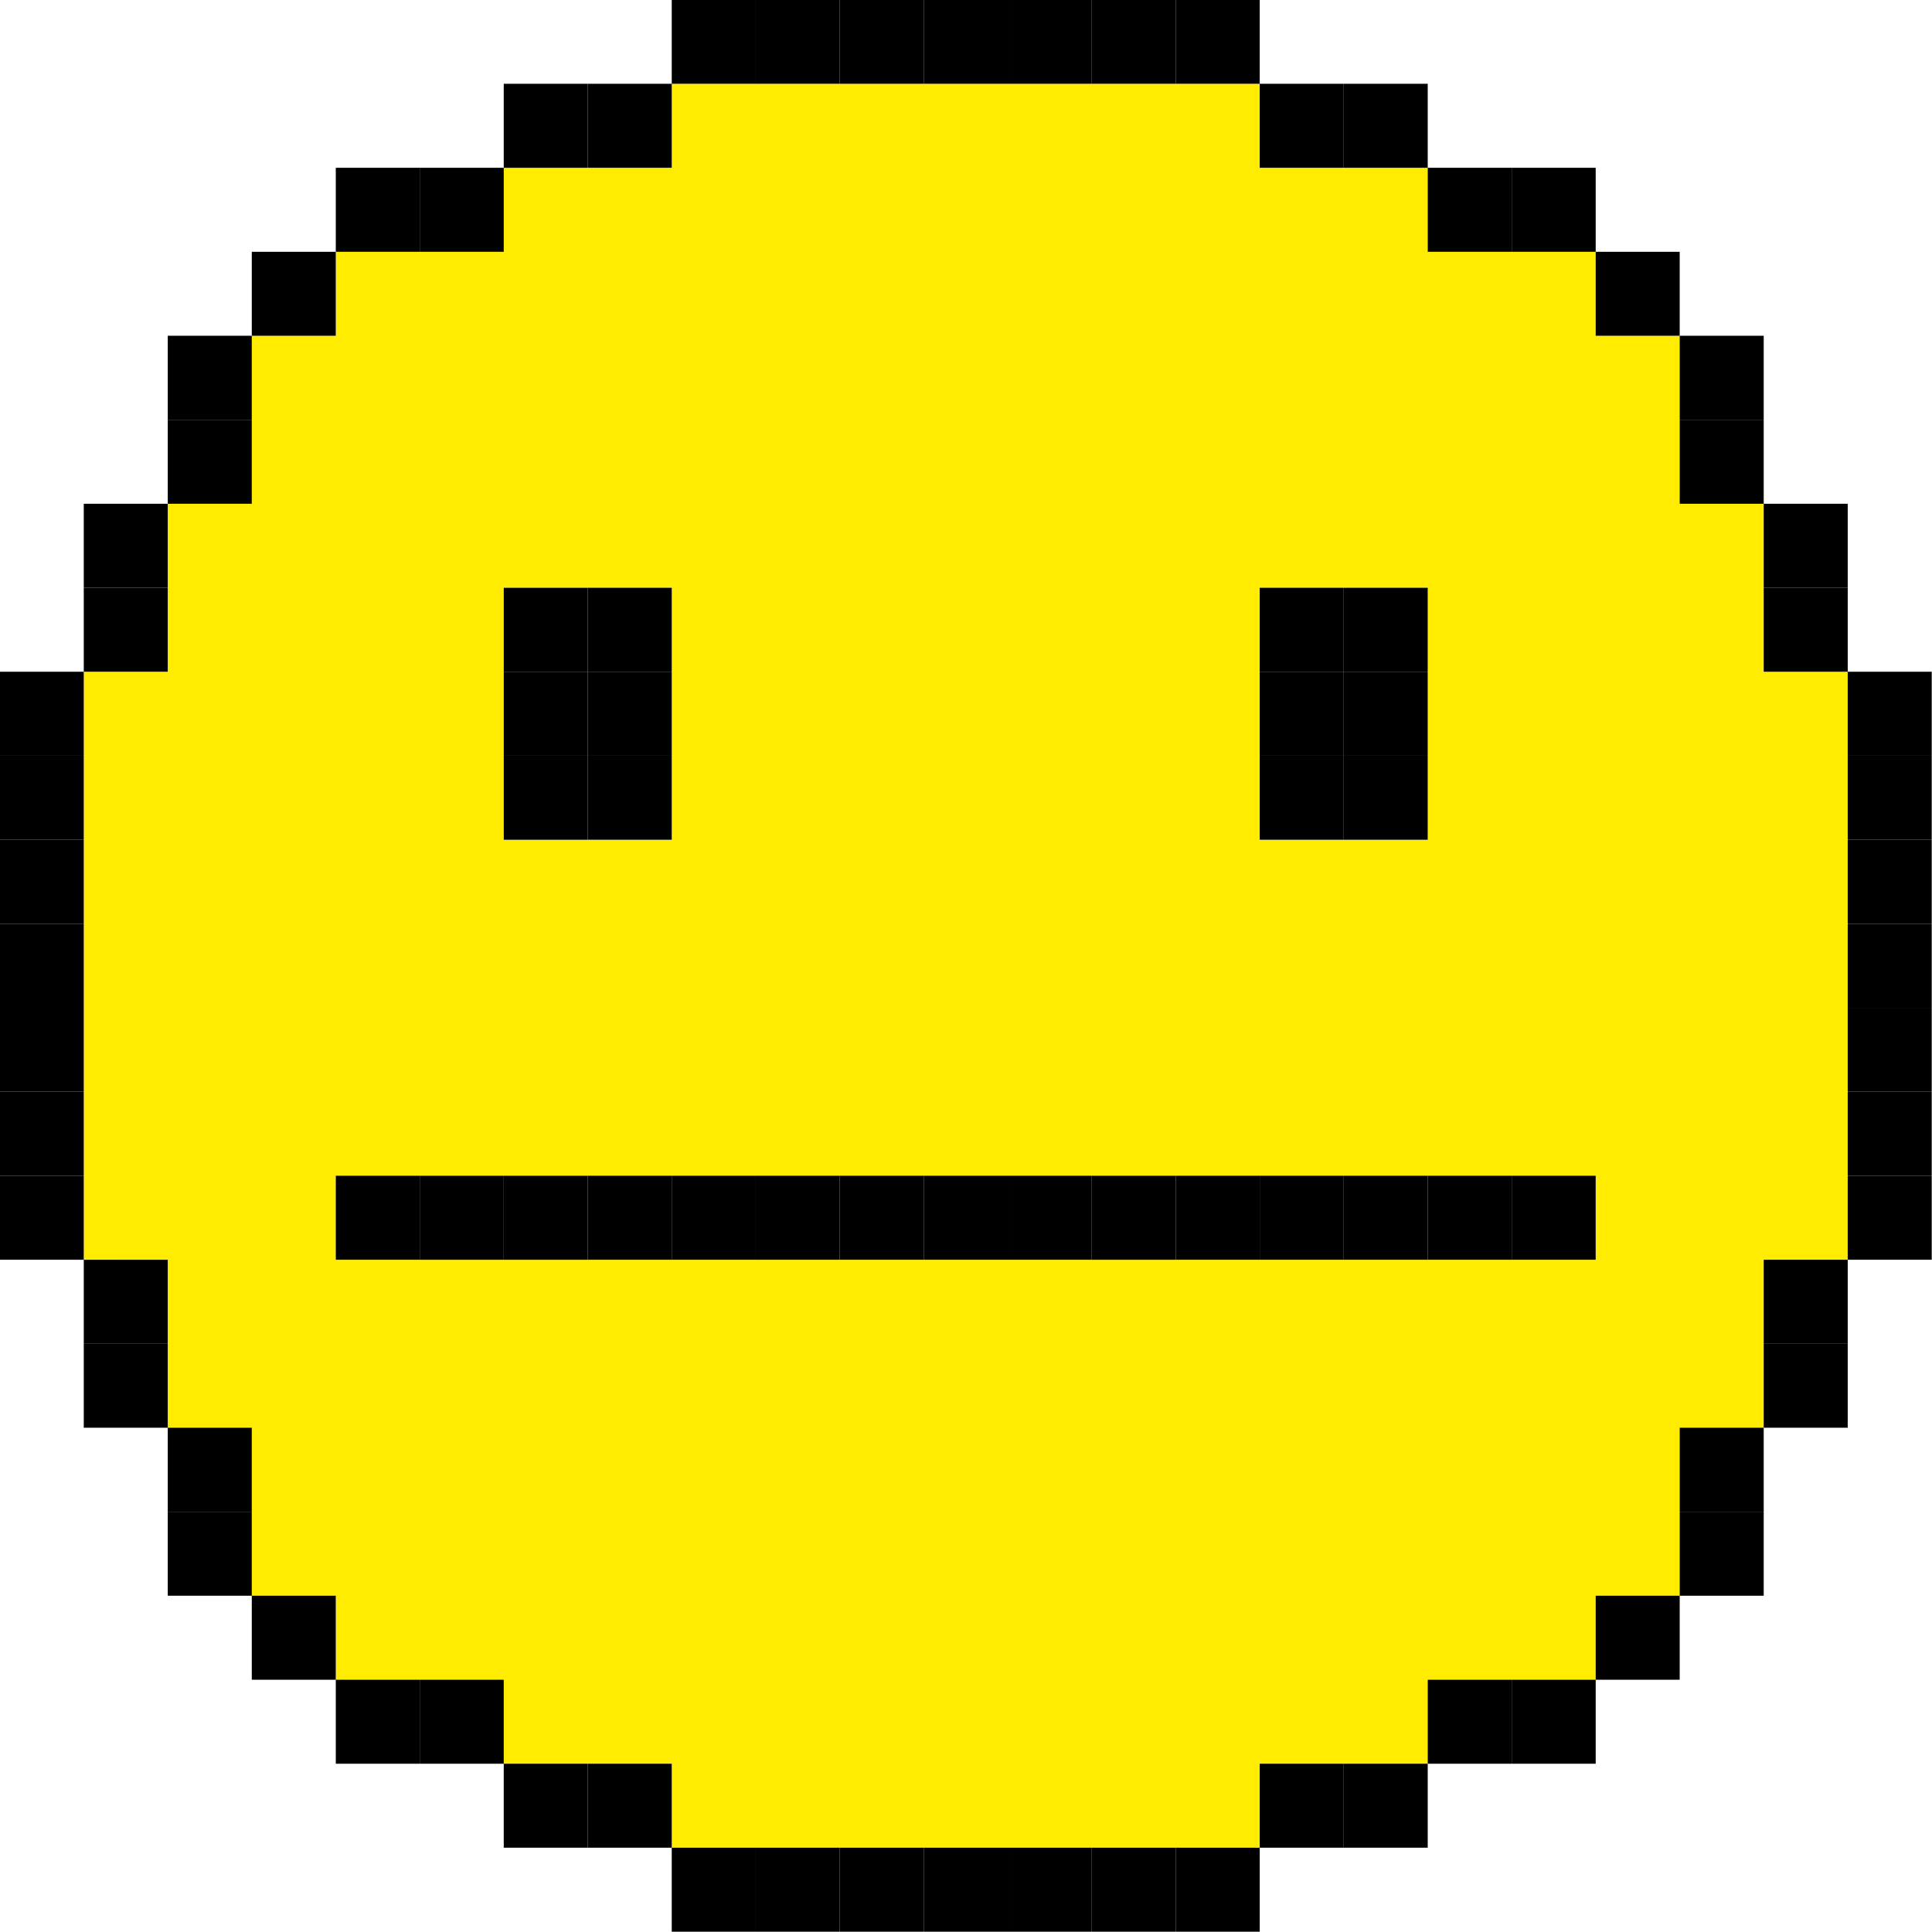 <svg xmlns="http://www.w3.org/2000/svg" xmlns:xlink="http://www.w3.org/1999/xlink" width="500" zoomAndPan="magnify" viewBox="0 0 375 375" height="500" preserveAspectRatio="xMidYMid meet" xmlns:v="https://vecta.io/nano"><path fill="#ffec00" d="M130.387 162.996v-48.91H97.777v48.91zm146.734 0v-48.91h-32.609v48.91zm32.602 81.52v-16.309H65.176v16.309zm48.918-16.309v16.309h-16.305v32.602h-16.309v32.609h-16.305v16.309h-32.602v16.305h-32.609v16.297H130.387V342.34H97.777v-16.305H65.176v-16.309H48.871v-32.609H32.563v-32.602H16.258V130.383h16.305V97.781h16.309V65.172h16.305V48.875h32.602V32.566h32.609V16.262h114.125v16.305h32.609v16.309h32.602v16.297h16.305v32.609h16.309v32.602h16.305v97.824"/><use xlink:href="#B"/><use xlink:href="#C"/><path d="M374.945 195.605v16.297h-16.305v-16.297h16.305"/><use xlink:href="#C" y="-32.601"/><use xlink:href="#C" y="-48.906"/><use xlink:href="#C" y="-65.211"/><use xlink:href="#B" y="-97.824"/><path d="M358.641 260.82v16.297h-16.305V260.82h16.305"/><use xlink:href="#C" x="-16.304" y="32.614"/><path d="M358.641 114.086v16.297h-16.305v-16.297h16.305"/><path d="M358.641 97.781v16.305h-16.305V97.781h16.305m-16.305 195.641v16.305h-16.309v-16.305h16.309"/><path d="M342.336 277.117v16.305h-16.309v-16.305h16.309m0-195.64v16.305h-16.309V81.477h16.309"/><path d="M342.336 65.172v16.305h-16.309V65.172h16.309"/><use xlink:href="#B" x="-48.918" y="81.52"/><path d="M326.027 48.875v16.297h-16.305V48.875h16.305m-16.304 277.16v16.305h-16.297v-16.305h16.297"/><path d="M309.723 228.207v16.309h-16.297v-16.309h16.297m0-195.641v16.309h-16.297V32.566h16.297"/><use xlink:href="#C" x="-81.519" y="114.133"/><use xlink:href="#B" x="-81.519"/><path d="M293.426 32.566v16.309h-16.305V32.566h16.305M277.121 342.34v16.297h-16.305V342.34h16.305"/><use xlink:href="#B" x="-97.824"/><use xlink:href="#C" x="-97.824" y="-65.211"/><use xlink:href="#B" x="-97.824" y="-97.824"/><path d="M277.121 114.086v16.297h-16.305v-16.297h16.305m0-97.824v16.305h-16.305V16.262h16.305M260.816 342.34v16.297h-16.305V342.34h16.305"/><use xlink:href="#B" x="-114.129"/><use xlink:href="#C" x="-114.129" y="-65.211"/><use xlink:href="#B" x="-114.129" y="-97.824"/><path d="M260.816 114.086v16.297h-16.305v-16.297h16.305m0-97.824v16.305h-16.305V16.262h16.305m-16.304 342.375v16.305h-16.309v-16.305h16.309"/><path d="M244.512 228.207v16.309h-16.309v-16.309h16.309m0-228.25v16.305h-16.309V-.043h16.309m-16.309 358.68v16.305h-16.297v-16.305h16.297"/><path d="M228.203 228.207v16.309h-16.297v-16.309h16.297m0-228.25v16.305h-16.297V-.043h16.297"/><use xlink:href="#C" x="-163.039" y="146.735"/><use xlink:href="#B" x="-163.039"/><path d="M211.906-.043v16.305h-16.305V-.043h16.305"/><use xlink:href="#C" x="-179.343" y="146.735"/><use xlink:href="#B" x="-179.343"/><path d="M195.602-.043v16.305h-16.305V-.043h16.305"/><use xlink:href="#C" x="-195.648" y="146.735"/><use xlink:href="#B" x="-195.648"/><path d="M179.297-.043v16.305h-16.305V-.043h16.305m-16.305 358.68v16.305h-16.297v-16.305h16.297"/><path d="M162.992 228.207v16.309h-16.297v-16.309h16.297m0-228.25v16.305h-16.297V-.043h16.297m-16.297 358.68v16.305h-16.309v-16.305h16.309"/><path d="M146.695 228.207v16.309h-16.309v-16.309h16.309m0-228.25v16.305h-16.309V-.043h16.309M130.387 342.34v16.297h-16.305V342.34h16.305"/><use xlink:href="#B" x="-244.558"/><use xlink:href="#C" x="-244.558" y="-65.211"/><use xlink:href="#B" x="-244.558" y="-97.824"/><path d="M130.387 114.086v16.297h-16.305v-16.297h16.305m0-97.824v16.305h-16.305V16.262h16.305M114.082 342.34v16.297H97.777V342.34h16.305"/><path d="M114.082 228.207v16.309H97.777v-16.309h16.305m0-81.516v16.305H97.777v-16.305h16.305"/><path d="M114.082 130.383v16.309H97.777v-16.309h16.305"/><path d="M114.082 114.086v16.297H97.777v-16.297h16.305m0-97.824v16.305H97.777V16.262h16.305M97.777 326.035v16.305H81.473v-16.305h16.305m-.001-97.828v16.309H81.473v-16.309h16.305"/><path d="M97.777 32.566v16.309H81.473V32.566h16.305M81.473 326.035v16.305H65.176v-16.305h16.297"/><path d="M81.473 228.207v16.309H65.176v-16.309h16.297m0-195.641v16.309H65.176V32.566h16.297M65.176 309.727v16.309H48.871v-16.309h16.305"/><path d="M65.176 48.875v16.297H48.871V48.875h16.305M48.871 293.422v16.305H32.563v-16.305h16.309"/><path d="M48.871 277.117v16.305H32.563v-16.305h16.309m-.001-195.64v16.305H32.563V81.477h16.309"/><path d="M48.871 65.172v16.305H32.563V65.172h16.309M32.563 260.82v16.297H16.258V260.82h16.305"/><path d="M32.563 244.516v16.305H16.258v-16.305h16.305m0-130.43v16.297H16.258v-16.297h16.305"/><path d="M32.563 97.781v16.305H16.258V97.781h16.305M16.258 228.207v16.309H-.047v-16.309h16.305"/><path d="M16.258 211.902v16.305H-.047v-16.305h16.305"/><path d="M16.258 195.605v16.297H-.047v-16.297h16.305"/><path d="M16.258 179.301v16.305H-.047v-16.305h16.305"/><path d="M16.258 162.996v16.305H-.047v-16.305h16.305"/><path d="M16.258 146.691v16.305H-.047v-16.305h16.305"/><path d="M16.258 130.383v16.309H-.047v-16.309h16.305"/><defs ><path id="B" d="M374.945 228.207v16.309h-16.305v-16.309h16.305"/><path id="C" d="M374.945 211.902v16.305h-16.305v-16.305h16.305"/></defs></svg>